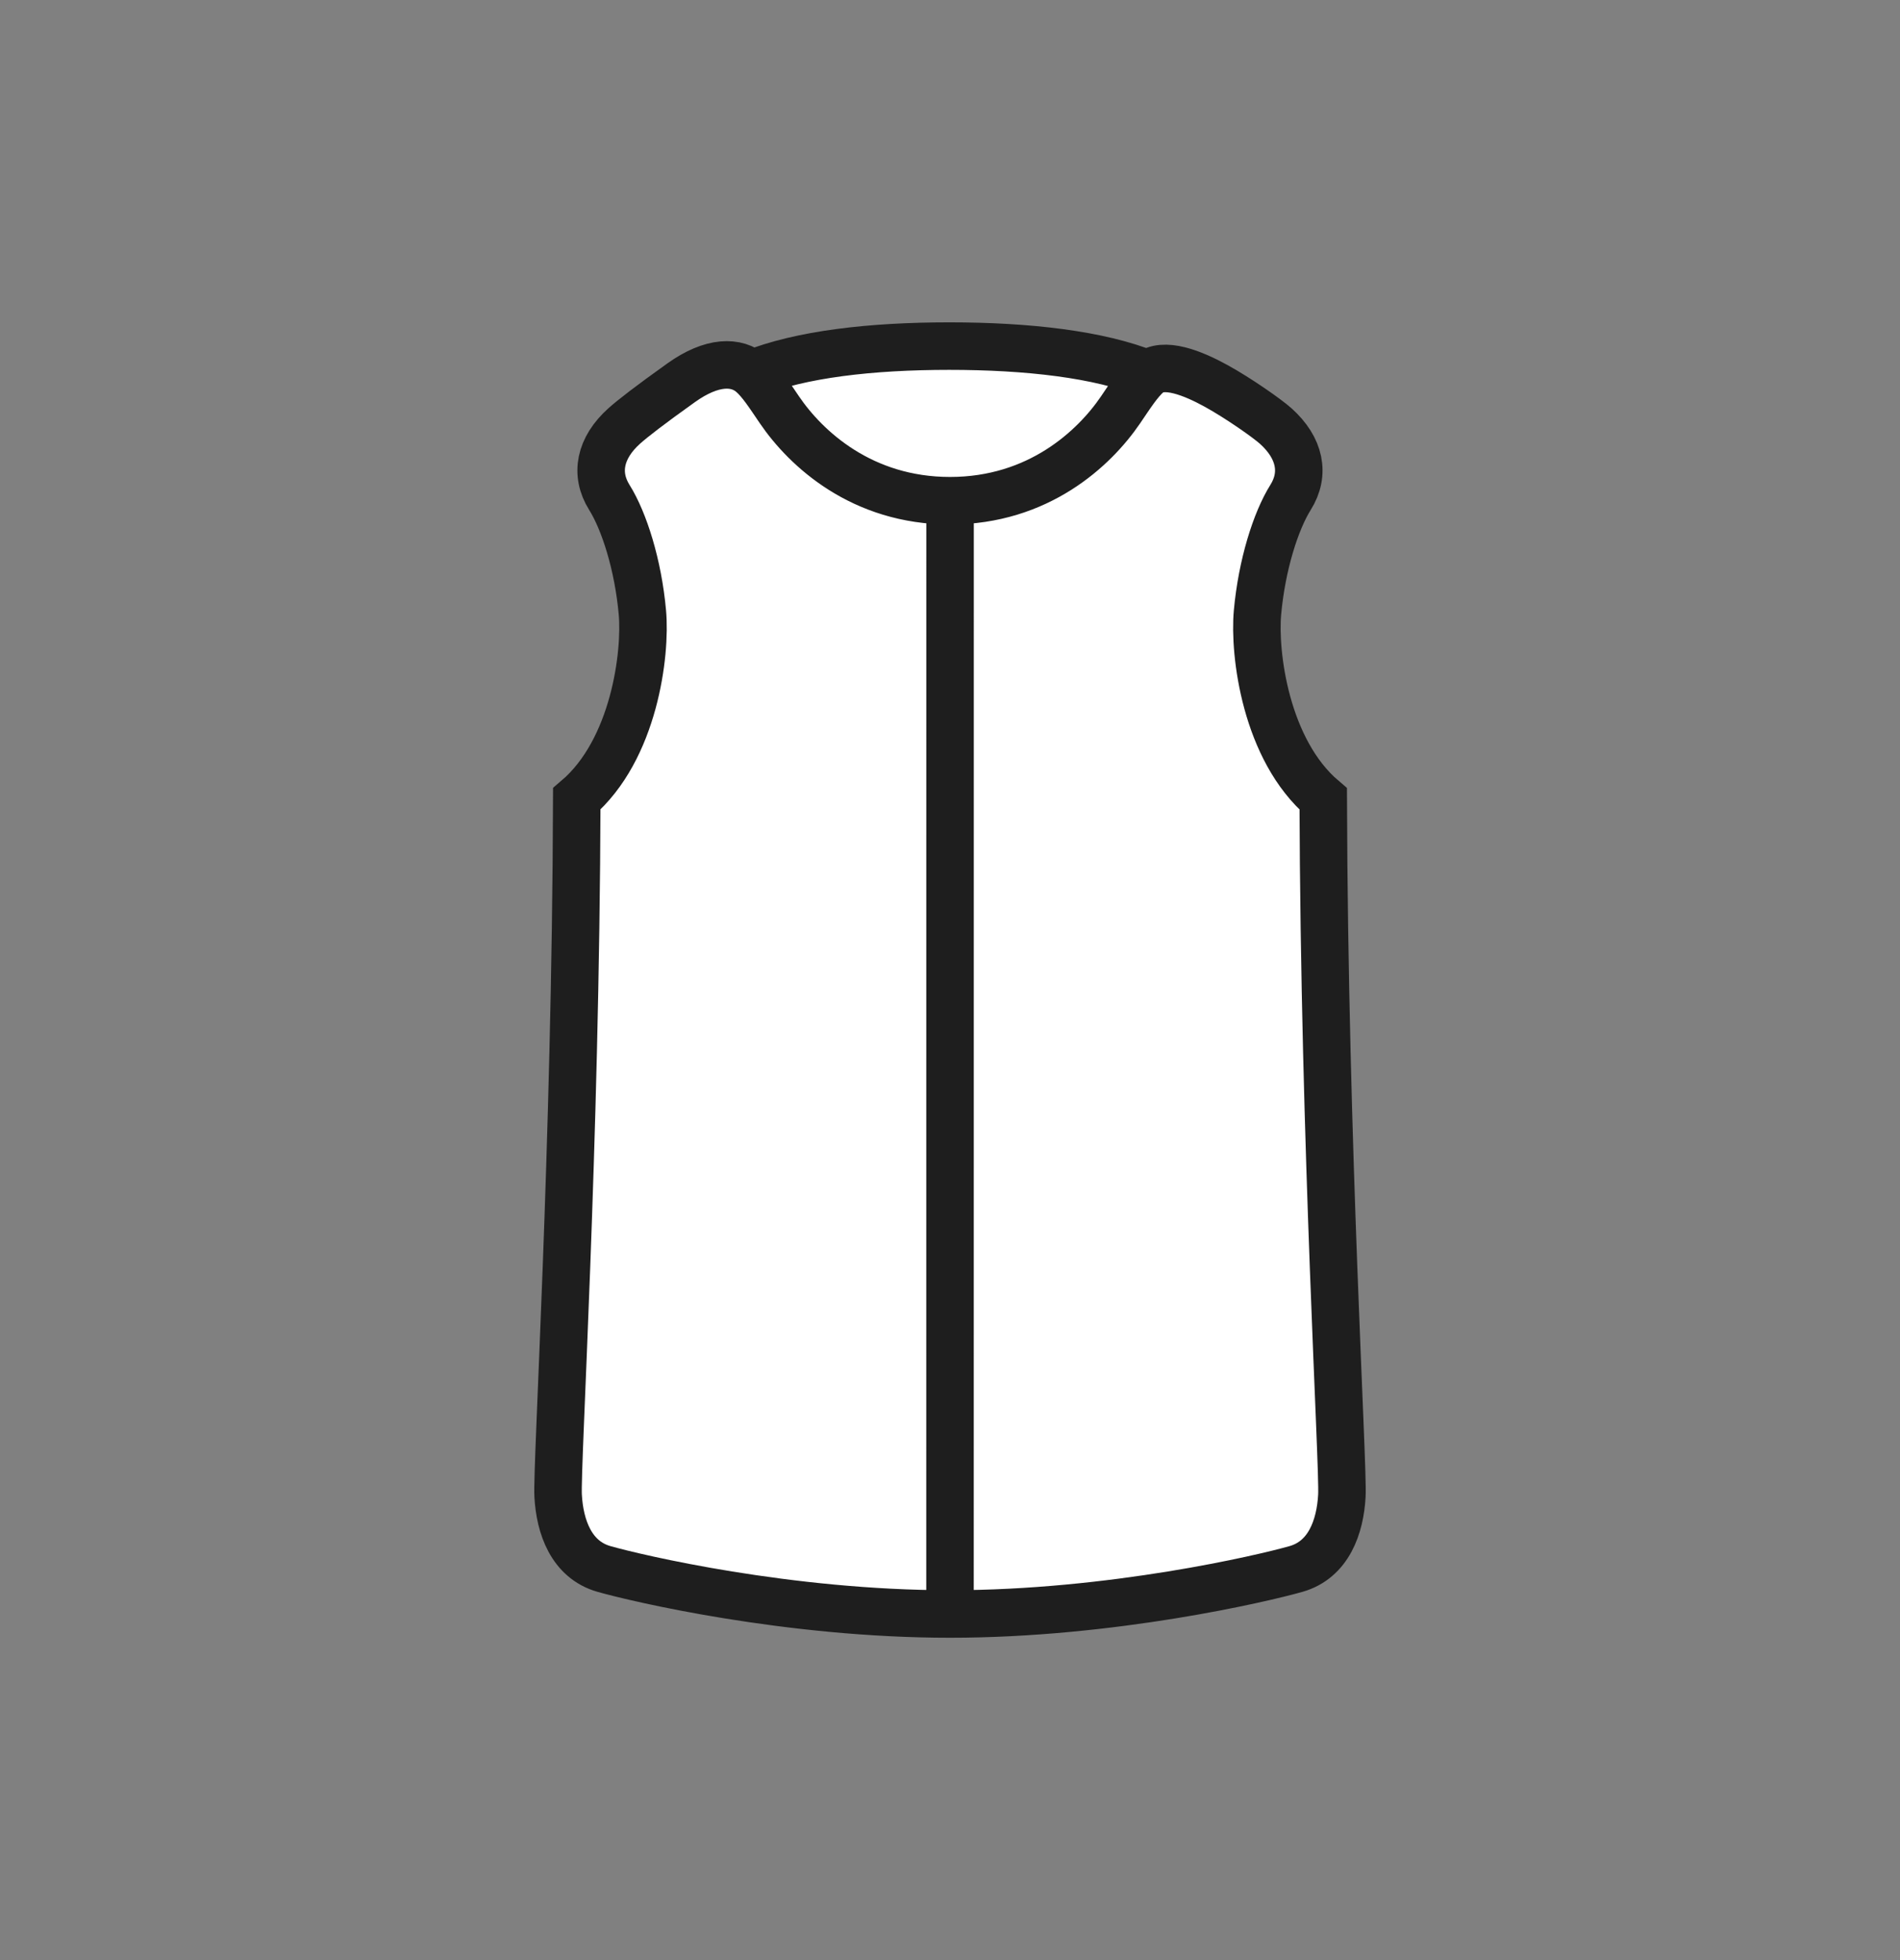 <svg width="32" height="33" viewBox="0 0 32 33" fill="none" xmlns="http://www.w3.org/2000/svg">
<rect x="0" y="0" width="32" height="33" fill="#808080" stroke="none"/>
<path d="M16 27.173C13.276 27.173 10.723 26.572 10.172 26.415C9.621 26.258 9.428 25.703 9.4 25.181C9.373 24.673 9.696 19.357 9.714 13.449C10.685 12.623 10.882 11 10.819 10.31C10.747 9.509 10.512 8.773 10.263 8.375C10.014 7.977 10.103 7.541 10.512 7.173C10.656 7.044 10.948 6.818 11.471 6.445C11.993 6.072 12.404 6.074 12.66 6.294C13.482 5.963 14.671 5.827 15.986 5.827C17.305 5.827 18.513 5.964 19.335 6.298C19.592 6.074 20.103 6.289 20.482 6.497C20.861 6.706 21.34 7.042 21.486 7.173C21.896 7.541 21.985 7.977 21.735 8.375C21.486 8.773 21.252 9.509 21.179 10.31C21.116 11.001 21.314 12.625 22.286 13.451C22.304 19.358 22.628 24.673 22.6 25.181C22.572 25.703 22.379 26.258 21.828 26.415C21.278 26.572 18.725 27.173 16 27.173Z" fill="white"/>
<path d="M16 27.173C13.276 27.173 10.723 26.572 10.172 26.415C9.621 26.258 9.428 25.703 9.4 25.181C9.373 24.673 9.696 19.357 9.714 13.449C10.685 12.623 10.882 11 10.819 10.31C10.747 9.509 10.512 8.773 10.263 8.375C10.014 7.977 10.103 7.541 10.512 7.173C10.656 7.044 10.948 6.818 11.471 6.445C11.993 6.072 12.404 6.074 12.66 6.294M16 27.173C18.725 27.173 21.278 26.572 21.828 26.415C22.379 26.258 22.572 25.703 22.6 25.181C22.628 24.673 22.304 19.358 22.286 13.451C21.314 12.625 21.116 11.001 21.179 10.31C21.252 9.509 21.486 8.773 21.735 8.375C21.985 7.977 21.896 7.541 21.486 7.173C21.34 7.042 20.861 6.706 20.482 6.497C20.103 6.289 19.592 6.074 19.335 6.298M16 27.173L16.001 8.43M16.001 8.43C14.514 8.43 13.573 7.554 13.128 6.901C12.957 6.651 12.819 6.431 12.66 6.294M16.001 8.43C17.487 8.43 18.427 7.554 18.872 6.901C19.041 6.653 19.178 6.435 19.335 6.298M12.66 6.294C13.482 5.963 14.671 5.827 15.986 5.827C17.305 5.827 18.513 5.964 19.335 6.298" stroke="#1E1E1E" stroke-width="0.8" stroke-linecap="round"/>
</svg>
